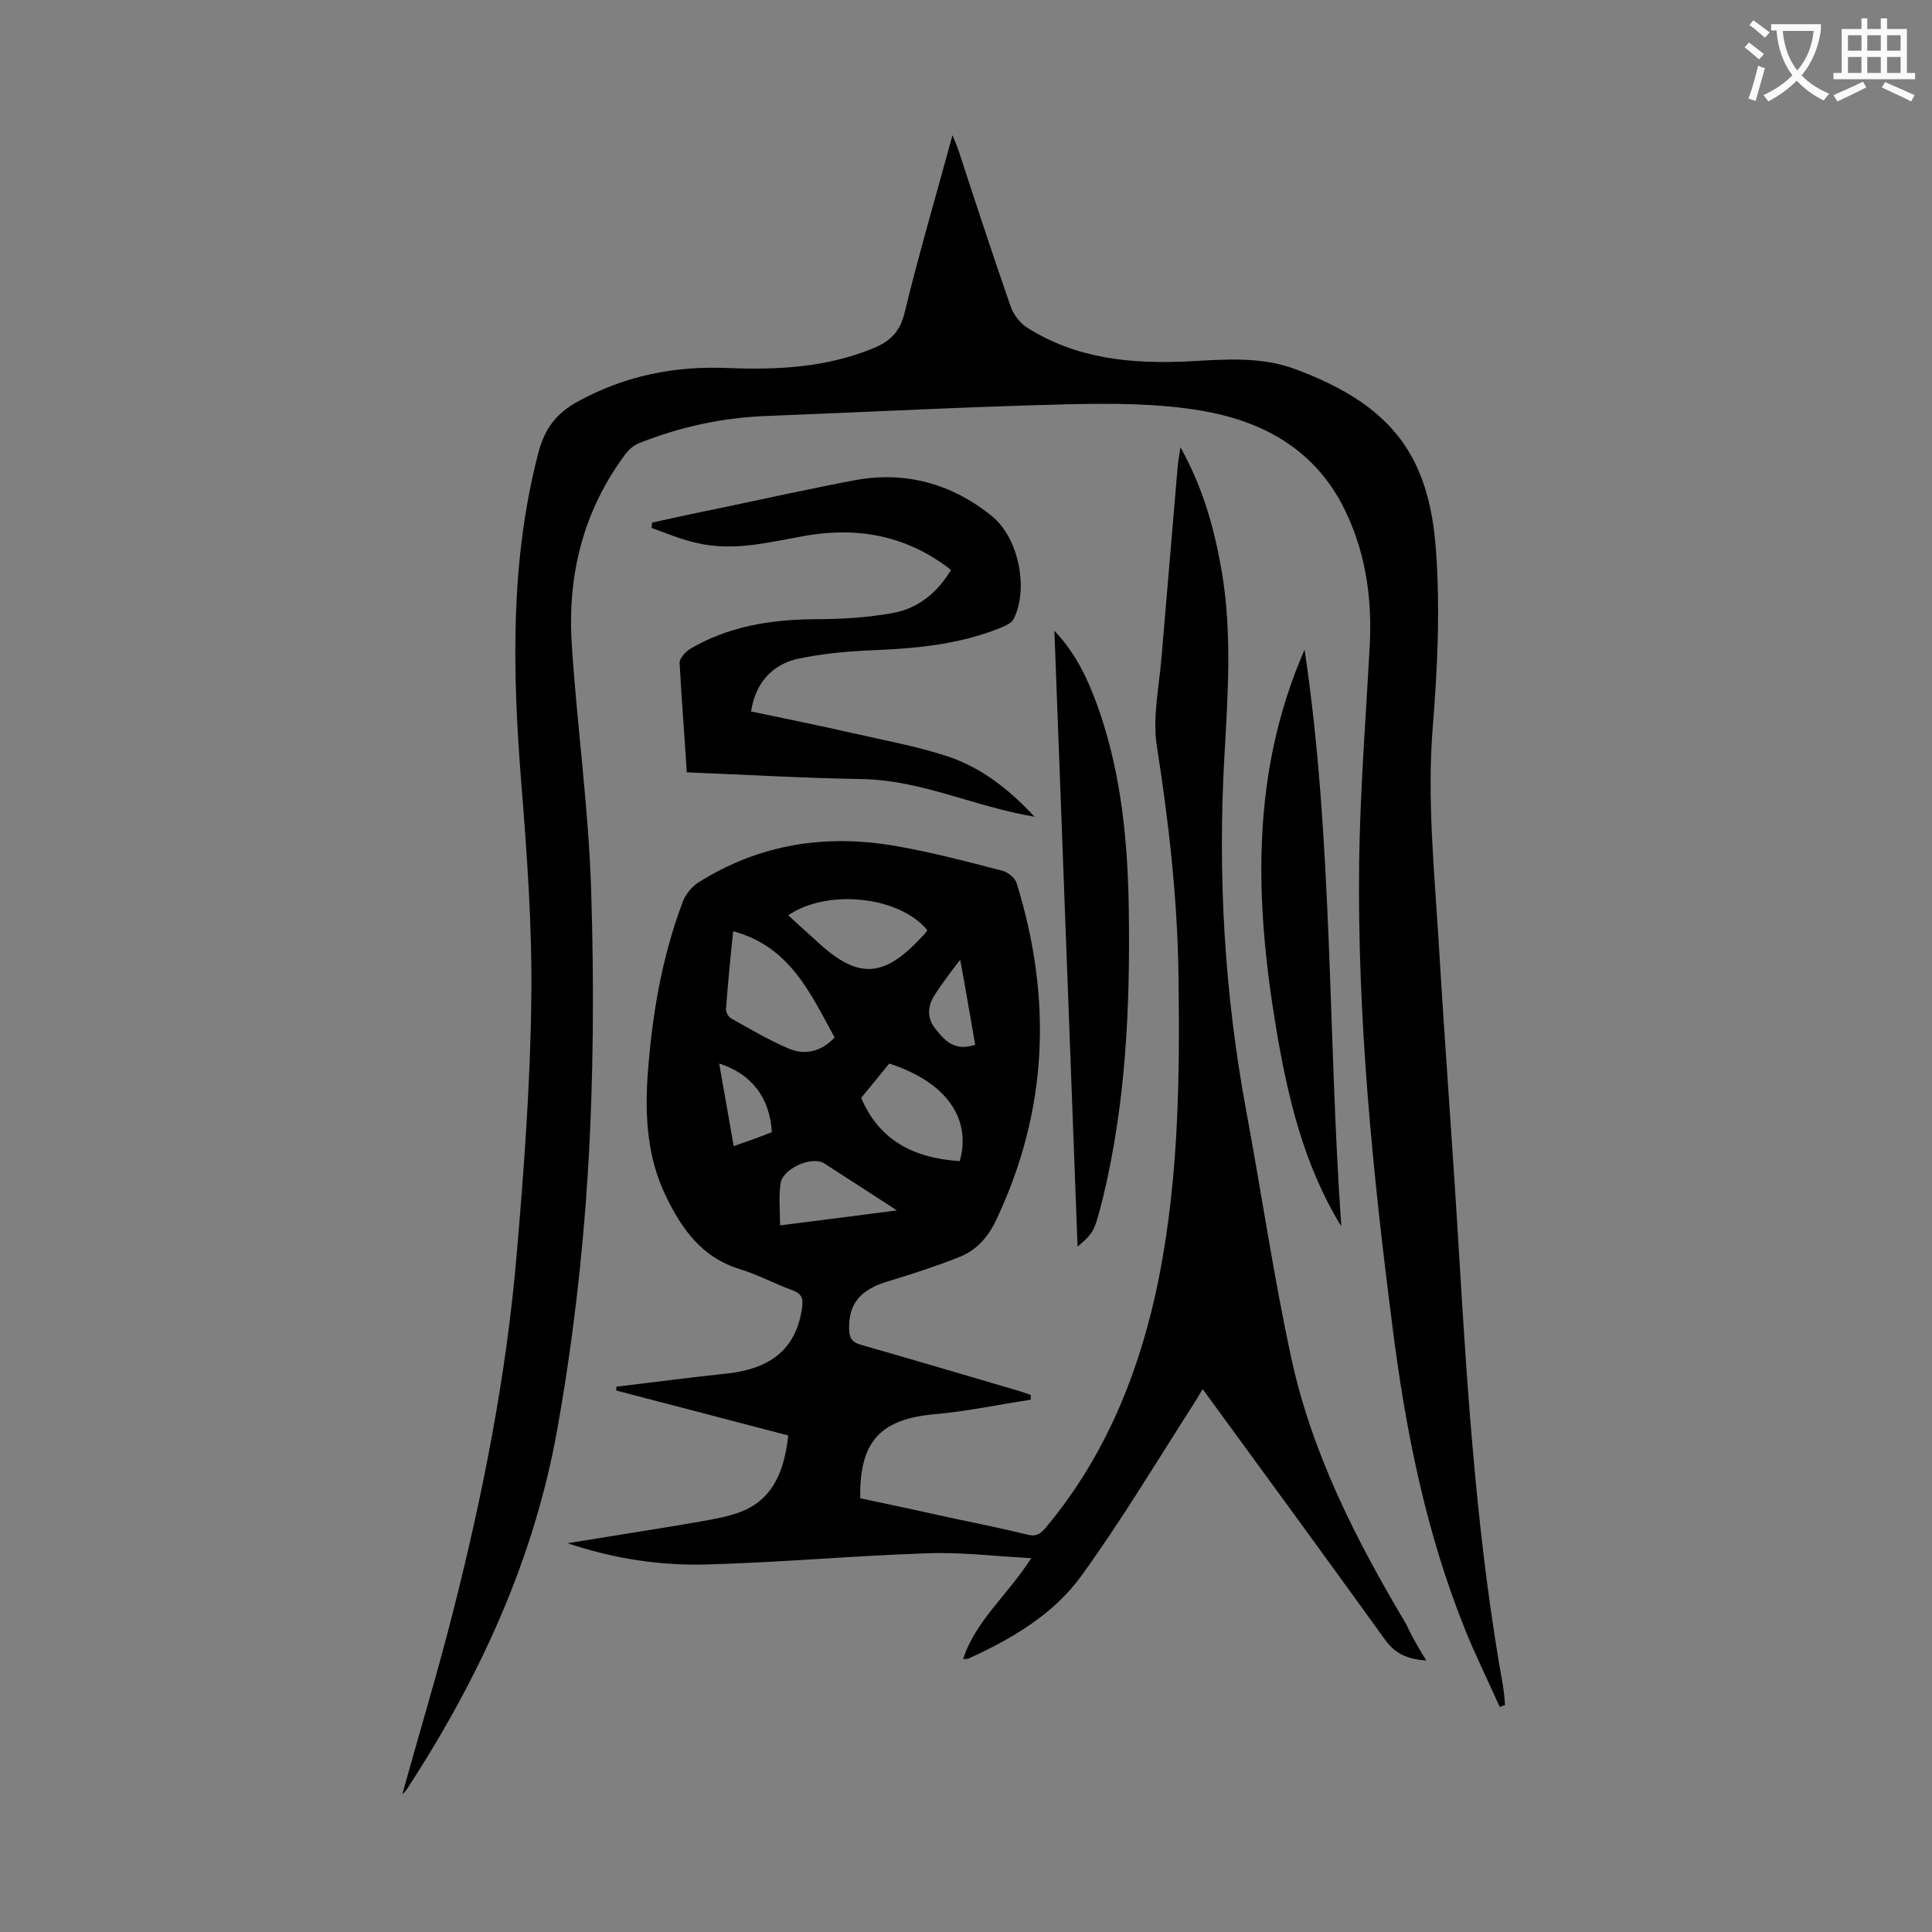 <svg enable-background="new 0 0 400 400" viewBox="0 0 400 400" xmlns="http://www.w3.org/2000/svg"><rect x="0" y="0" width="400" height="400" fill="#808080" stroke="none"/><g fill="#000001"><path d="m295.3 343.8c-3.8-.3-6.4-1.3-8.6-4.4-12.4-17.2-24.9-34.3-37.7-51.8-.8 1.4-1.5 2.5-2.2 3.6-7.5 11.7-14.7 23.7-22.8 34.9-5.8 8.1-14.5 13.2-23.5 17.3-.3.1-.6 0-1.1.1 2.6-8 9.2-13.2 14.1-20.9-7.6-.4-14.7-1.3-21.8-1-15.1.5-30.2 1.9-45.3 2.3-9.7.3-19.4-1.2-28.9-4.4 9.2-1.5 18.4-2.9 27.6-4.5 2.8-.5 5.7-1 8.3-2 5.9-2.3 8.9-7.3 9.8-15.8-11.8-3.1-23.7-6.2-35.6-9.3 0-.3 0-.5 0-.8 7.6-.9 15.1-1.9 22.7-2.7 9.7-1 14.7-5.5 15.8-13.9.2-2-.3-2.7-2.1-3.4-3.6-1.3-7.1-3.2-10.7-4.3-8-2.4-12.2-8.4-15.5-15.3-3.8-7.9-4.3-16.4-3.7-25 .9-12.3 2.9-24.3 7.3-35.9.6-1.5 1.8-3 3.2-3.9 12.7-8 26.5-10.1 41.1-7.5 7.4 1.3 14.6 3.2 21.9 5.1 1.1.3 2.6 1.5 2.9 2.6 7.4 23.9 6.5 47.2-4.4 70-1.7 3.5-4.2 6.1-7.6 7.4-4.8 1.9-9.7 3.5-14.7 5-5.6 1.7-8.1 4.5-8 9.8 0 2 .7 2.9 2.7 3.4 10.5 3 21 6.1 31.5 9.2 1.1.3 2.2.7 3.4 1.1v1c-6.6 1-13.2 2.4-19.9 3-11.2 1-15.6 5.6-15.4 17.4 6.6 1.4 13.2 2.8 19.9 4.3 4.9 1 9.7 2 14.6 3.2 1.8.5 2.7 0 3.9-1.4 11.7-14 18.6-30.2 22.6-47.8 4.9-21.9 5.2-44.1 4.9-66.3-.2-16-2-31.9-4.5-47.8-.9-6 .5-12.3 1-18.5 1.1-13 2.2-26 3.3-39 .1-1.2.3-2.3.6-4.3 4.8 8.6 7.1 17.2 8.6 26 2.1 12.7 1.2 25.4.5 38-1.4 24.6 0 49 4.5 73.3 3.2 17.2 5.7 34.5 9.4 51.5 4.3 19.7 13.4 37.5 23.7 54.8 1.2 2.6 2.6 5 4.2 7.6zm-122.5-129c-5-9.1-9.2-18.8-21-22-.6 5.6-1.1 10.9-1.5 16.2 0 .6.5 1.5 1 1.8 3.9 2.2 7.8 4.5 12 6.3 3.3 1.4 6.7.7 9.5-2.3zm19.2-22.2c-5.7-7-20.6-8.7-28.8-3.1 1.8 1.7 3.6 3.3 5.4 4.9 8.9 8.5 14.3 8.3 22.5-.7.3-.2.5-.6.9-1.1zm6.7 47.8c2.5-8.8-2.8-16.4-14.6-20.2-2 2.5-4.1 5-5.8 7.1 3.9 9.2 11.4 12.5 20.4 13.1zm-37.2 13.3c8.1-1 15.7-2 24.2-3.1-5.6-3.6-10.3-6.7-15-9.7-2.6-1.7-8.8 1.1-9.1 4.2-.4 2.6-.1 5.4-.1 8.6zm-1.7-19.3c-.4-7.1-4.2-12.1-10.9-14.2 1 5.7 2 11.3 3 17.1 2.9-1 5.4-1.9 7.9-2.9zm42.1-18.1c-1-5.6-1.9-11.2-3.1-17.6-2 2.6-3.5 4.6-4.9 6.7-1.6 2.3-2.3 4.8-.4 7.4 2 2.5 4 5 8.4 3.5z"/><path d="m310.5 353.4c-2.4-5.4-5-10.6-7.2-16.1-8.1-20.1-12.3-41.2-15-62.6-4.1-31.9-7.3-63.9-6.9-96.2.2-15 1.4-30 2.2-45.1.5-10.1-1-19.8-5.7-28.9-6.3-11.9-16.9-17.4-29.3-19.5-9-1.5-18.2-1.5-27.4-1.3-20.7.5-41.3 1.6-61.9 2.4-9.4.3-18.4 2.2-27.1 5.7-1 .4-2 1.3-2.7 2.2-8.8 11.8-12.1 25.2-11.1 39.7 1.1 17 3.5 33.9 4 50.9.6 19.4.5 38.9-.7 58.3-1.1 17.7-3.2 35.5-6.3 52.9-4.8 27.1-16.2 51.7-31.2 74.7-.2.3-.5.6-.9 1 3.5-12.7 7.3-25.2 10.5-37.8 6.2-24.4 11.1-49.2 13.2-74.3 1.5-17.5 2.8-35.1 3-52.6.2-15-.9-30.1-2.1-45-1.8-22.9-2.3-45.7 3.6-68.2 1.3-4.9 3.7-8 8-10.4 9.8-5.4 20.2-7.5 31.3-7 10.2.4 20.3-.1 30-4.1 3.5-1.4 5.6-3.5 6.5-7.4 2.9-12 6.4-23.8 9.9-36.7.7 1.7 1.1 2.6 1.4 3.6 3.5 10.7 7 21.4 10.7 32 .6 1.6 1.9 3.3 3.3 4.2 10.4 6.6 21.9 7.6 33.8 7 7.3-.4 14.7-1 21.7 1.6 20 7.4 27.8 17.9 29.2 37.5.9 12.3.3 24.8-.7 37.1-1.1 14.4.3 28.7 1.2 43 1.3 22 3 43.9 4.3 65.9 1.8 29.9 3.8 59.8 9.1 89.3.2 1.3.3 2.5.4 3.8-.5.2-.8.3-1.1.4z"/><path d="m155.5 147.3c7.1 1.5 14.1 2.9 21.1 4.5 6.6 1.5 13.2 2.7 19.6 4.8 6.9 2.3 12.6 6.7 18 12.5-12.5-2.1-23.5-7.6-35.7-7.8-12-.2-24-.9-36.3-1.4-.5-7.8-1.1-15.2-1.5-22.7 0-.9 1.2-2.2 2.1-2.8 7.9-4.7 16.6-6.1 25.7-6.2 5.5 0 11-.3 16.4-1.3 5.1-.9 9.2-4.2 12-8.9-8.8-6.9-18.7-8.9-29.4-7.2-7.7 1.3-15.4 3.5-23.3 1.6-3.2-.7-6.2-2-9.3-3.1 0-.4.1-.7.1-1.1 4.5-1 9.1-2 13.6-2.9 9.5-2 19-4.1 28.5-5.9 10.5-1.9 20 .8 28.2 7.4 5.6 4.5 7.7 15 4.6 21.3-.4.8-1.4 1.3-2.3 1.7-8.4 3.5-17.2 4.4-26.2 4.8-5.6.2-11.3.7-16.7 1.9-4.9 1.3-8.3 4.9-9.2 10.8z"/><path d="m223.1 258.1c-1.6-42.9-3.2-85.2-4.8-127.5 4.7 4.9 7.3 10.8 9.4 16.9 4.5 13.2 5.8 26.9 6 40.8.3 20.2-.6 40.2-5.4 59.9-1.7 6.7-1.8 7-5.2 9.9z"/><path d="m270.1 134.5c5.9 39.6 4.8 79.6 7.6 119.4-7.8-12.7-11.1-26.8-13.5-41.1-4.4-26.4-5.3-52.7 5.9-78.3z"/></g><path d="m362.1 8.8c1.1.8 2.1 1.6 3.1 2.4l-1 1.1c-1.3-1.1-2.3-2-3-2.5zm1.9 4.8c.5.2.9.4 1.4.5-.6 2.3-1.3 4.5-1.9 6.8l-1.5-.5c.8-2.1 1.4-4.3 2-6.8zm-1-9.4c1.3.9 2.4 1.8 3.4 2.5l-1 1.1c-1.4-1.2-2.4-2.1-3.2-2.6zm3.7 2.2v-1.4h10.3v1.2c-.5 3.6-1.8 6.8-4 9.4 1.5 1.6 3.4 2.8 5.7 3.8-.3.4-.7.8-1.1 1.4-2.3-1.1-4.1-2.5-5.6-4.1-1.6 1.6-3.6 3.1-5.9 4.3-.3-.5-.7-.9-1-1.3 2.4-1.1 4.4-2.5 6-4.1-1.9-2.5-3-5.6-3.3-9.3h-1.1zm8.8 0h-6.4c.3 3.3 1.3 6 3 8.2 2-2.3 3.1-5.1 3.4-8.2z" fill="#fafafb"/><path d="m385.3 3.8h1.3v2.2h2.8v-2.2h1.3v2.2h4.1v9.1h1.7v1.3h-16.9v-1.3h1.7v-9.1h4.1v-2.2zm.4 13.1.7 1.2c-1.8.9-3.8 1.9-6 2.9-.2-.4-.5-.8-.8-1.3 2.3-1 4.3-1.9 6.1-2.8zm-3.1-6.4h2.8v-3.2h-2.8zm0 4.6h2.8v-3.3h-2.8zm4-4.6h2.8v-3.2h-2.8zm0 4.6h2.8v-3.3h-2.8zm3.7 1.9c2.1.9 4.1 1.8 6.1 2.7l-.7 1.3c-2.2-1.1-4.2-2-6.1-2.9zm3.2-9.7h-2.8v3.2h2.8zm-2.8 7.8h2.8v-3.3h-2.8z" fill="#fafafb"/></svg>